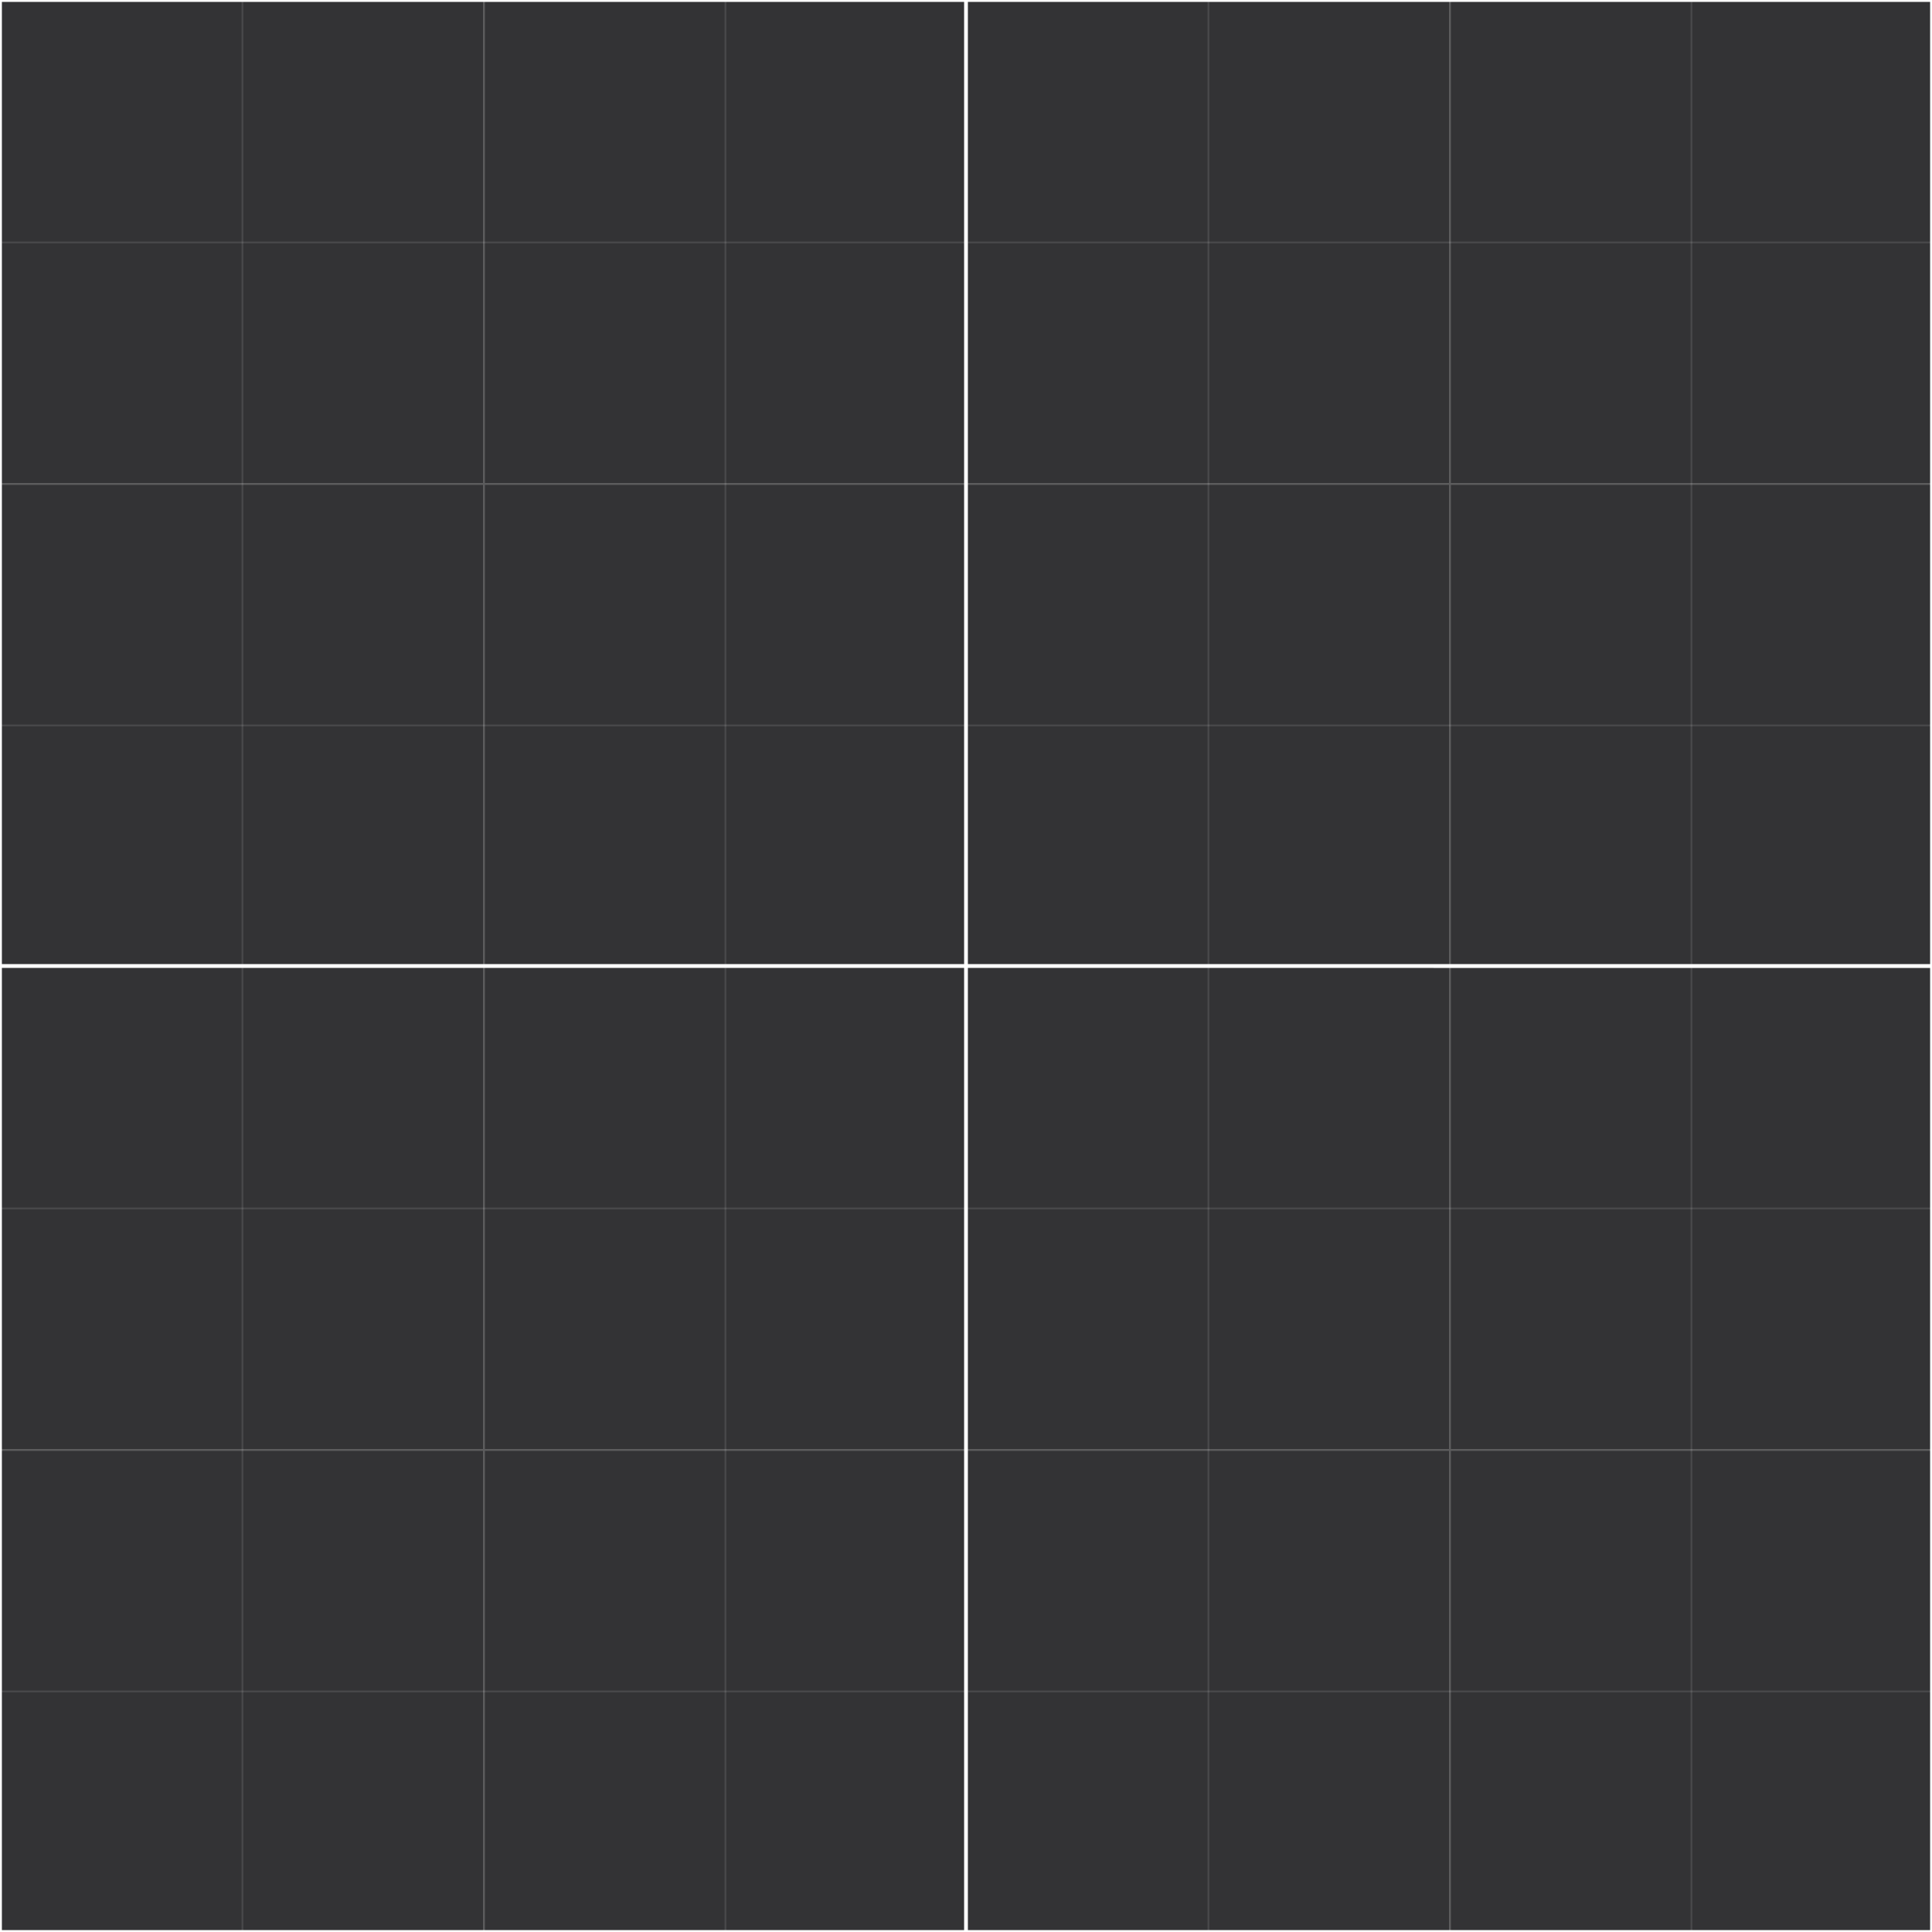 <?xml version="1.0" encoding="UTF-8" standalone="no"?>
<svg
   version="1.1"
   id="svg5"
   width="1024"
   height="1024"
   xmlns="http://www.w3.org/2000/svg"
   xmlns:svg="http://www.w3.org/2000/svg">
  <defs
     id="defs1" />
  <g
     id="g5">
    <path
       stroke="none"
       fill="#333335"
       d="M 0,0 H 1024 V 1024 H 0 V 0"
       id="path1" />
    <path
       stroke="none"
       fill="#ffffff"
       d="M 1023,1 H 513 v 510 h 510 V 1 M 1,1 V 511 H 511 V 1 H 1 M 1,1023 H 511 V 513 H 1 v 510 m 1022,0 V 513.05 L 513,513 v 510 h 510 M 0,0 H 1024 V 1024 H 0 V 0"
       id="path2" />
    <path
       stroke="none"
       fill="#ffffff"
       fill-opacity="0.2"
       d="m 257,1024 h -1 V 769 H 0 v -1 H 256 V 257 H 0 v -1 H 256 V 0 h 1 V 256 H 768 V 0 h 1 v 256 h 255 v 1 H 769 v 511 h 255 v 1 H 769 v 255 h -1 V 769 H 257 v 255 m 0,-256 H 768 V 257 H 257 v 511"
       id="path3" />
    <path
       stroke="none"
       fill="#ffffff"
       fill-opacity="0.102"
       d="m 896,0 h 1 v 1024 h -1 V 0 M 640,0 h 1 v 1024 h -1 V 0 M 384,0 h 1 v 1024 h -1 V 0 M 128,0 h 1 v 1024 h -1 V 0"
       id="path4" />
    <path
       stroke="none"
       fill="#ffffff"
       fill-opacity="0.102"
       d="m 1024,128 v 1 H 0 v -1 h 1024 m 0,256 v 1 H 0 v -1 h 1024 m 0,256 v 1 H 0 v -1 h 1024 m 0,256 v 1 H 0 v -1 h 1024"
       id="path5" />
  </g>
</svg>
